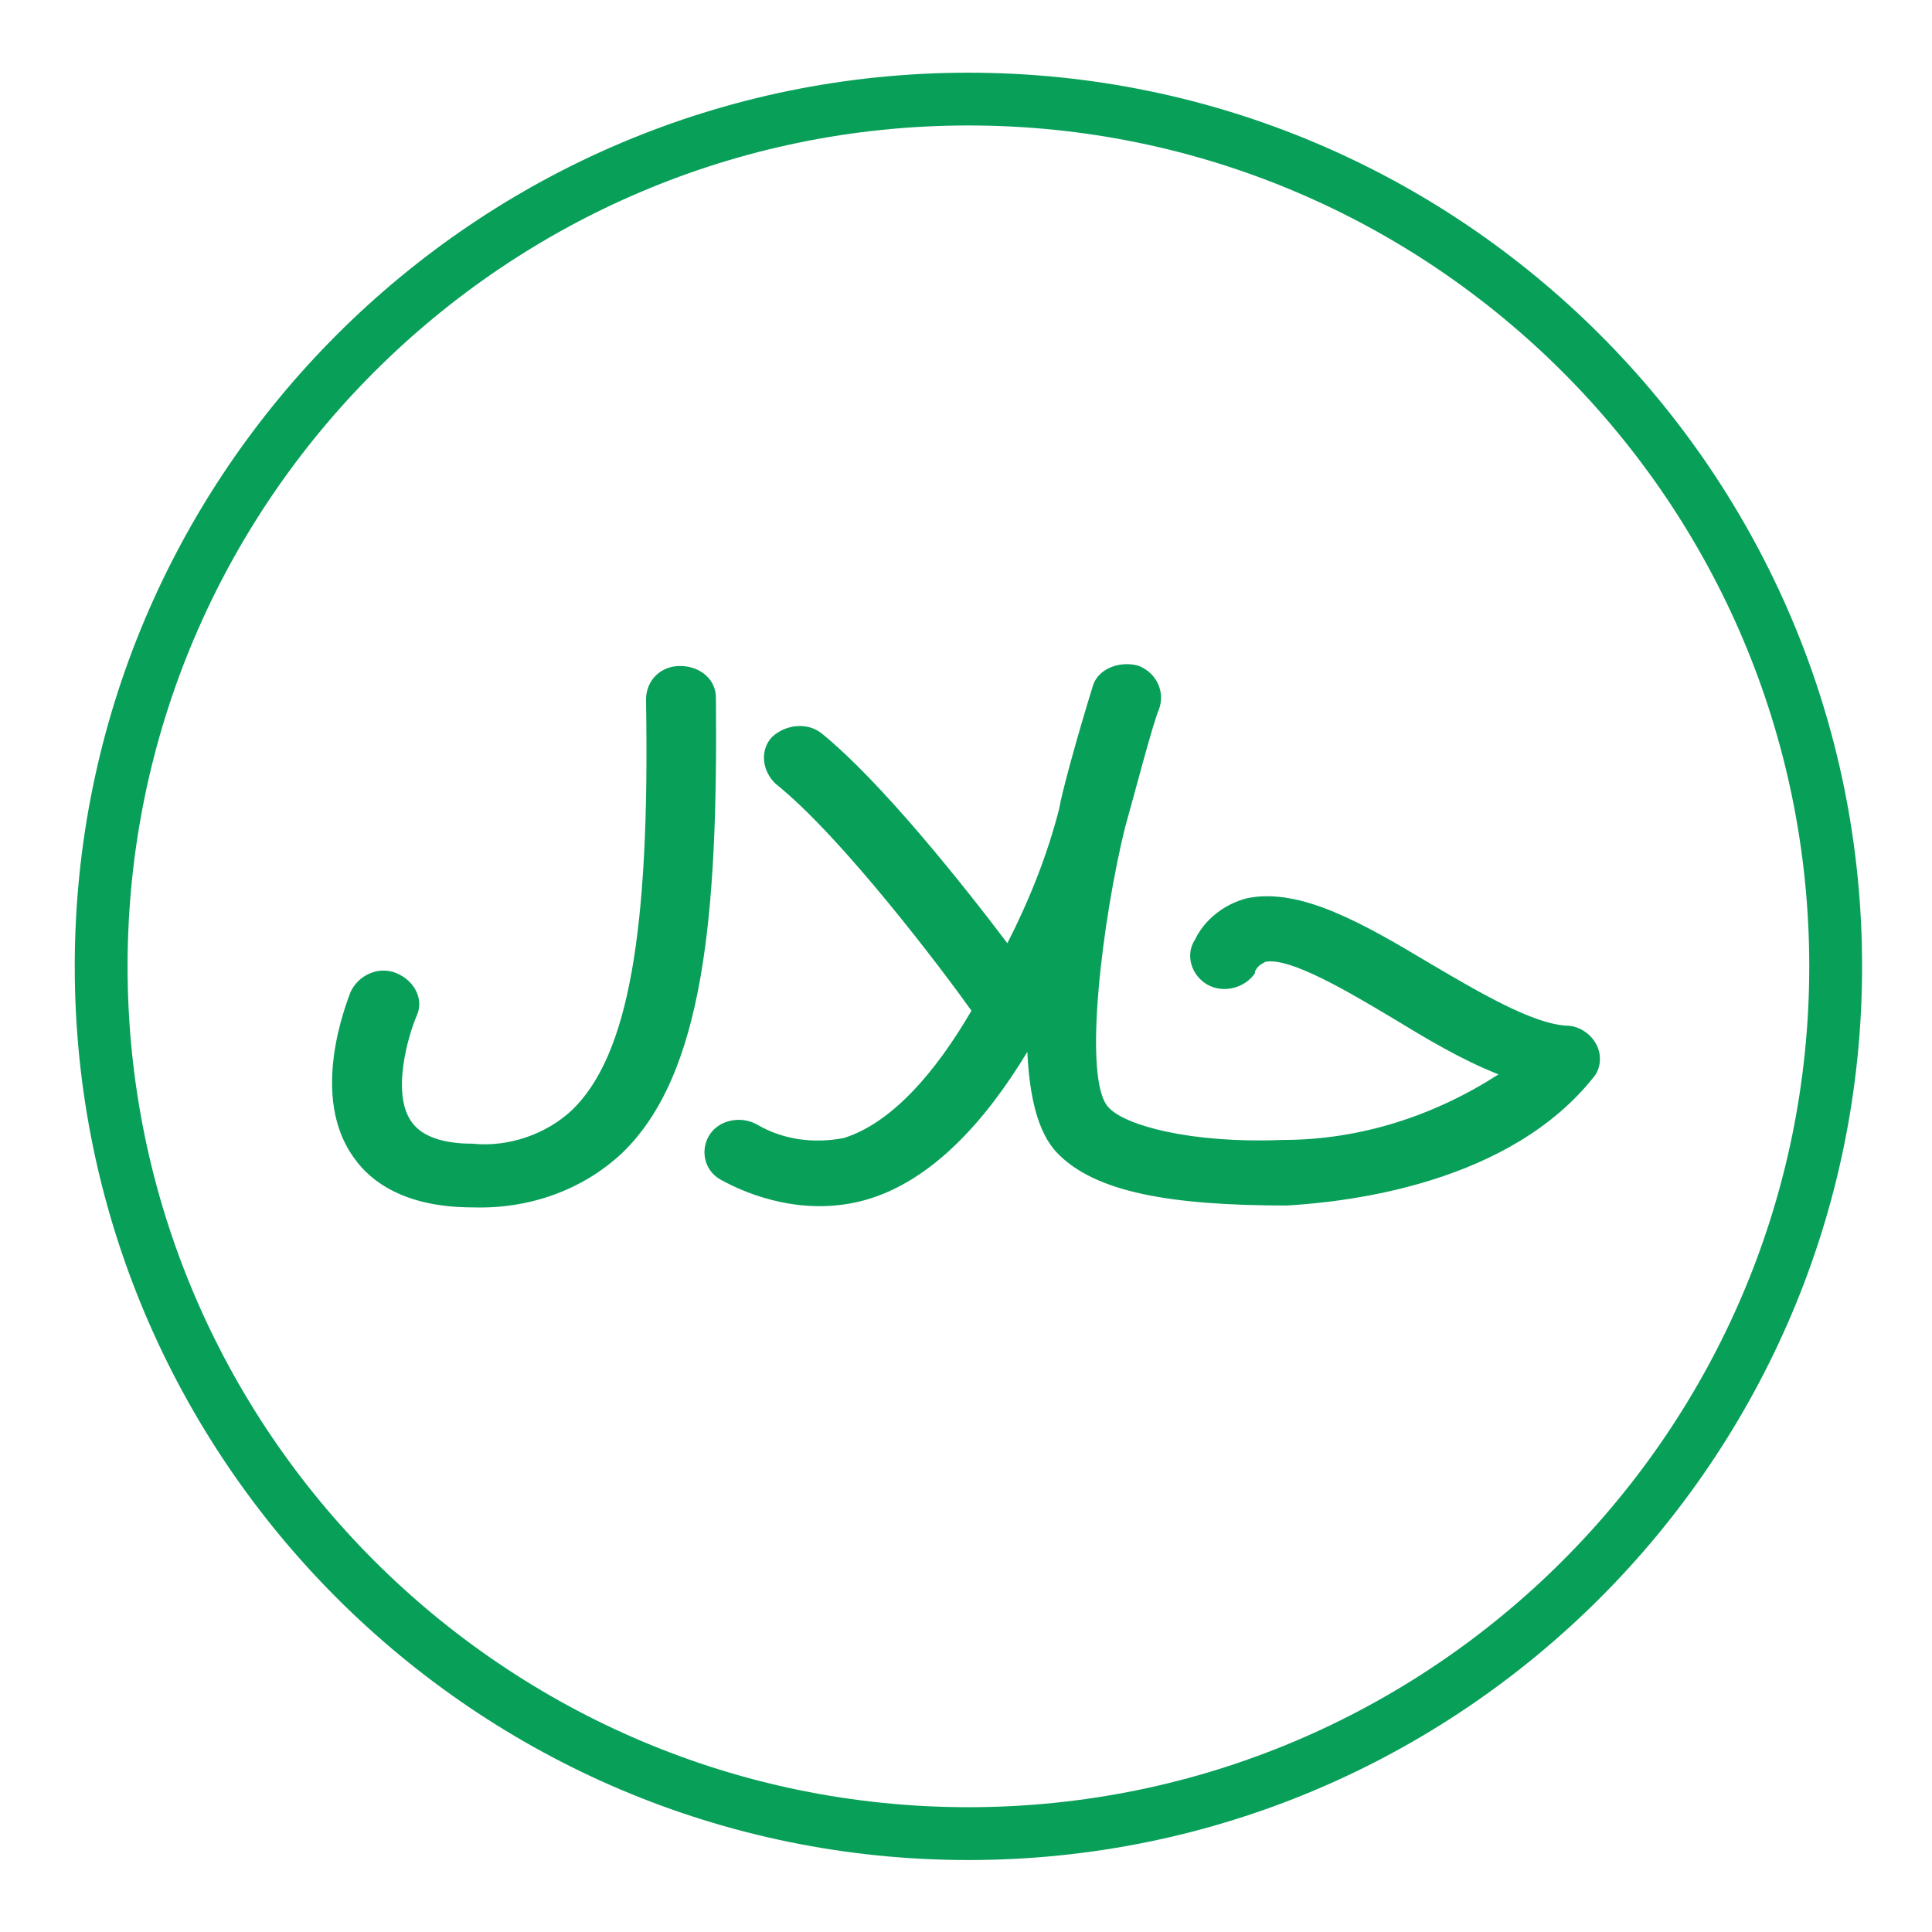 <svg width="32" height="32" viewBox="0 0 32 32" fill="none" xmlns="http://www.w3.org/2000/svg">
<path d="M26.44 17.298C26.341 17.112 26.142 16.988 25.944 16.988C25.382 16.957 24.489 16.43 23.696 15.964C22.604 15.312 21.546 14.692 20.653 14.878C20.29 14.971 19.959 15.219 19.794 15.561C19.628 15.809 19.728 16.15 19.992 16.305C20.257 16.461 20.62 16.367 20.786 16.119V16.088C20.852 15.964 20.918 15.964 20.951 15.933C21.348 15.84 22.34 16.43 23.067 16.864C23.629 17.205 24.192 17.547 24.82 17.795C23.762 18.477 22.538 18.881 21.249 18.881C19.695 18.943 18.636 18.633 18.372 18.353C17.909 17.919 18.273 15.157 18.636 13.699C18.769 13.234 19.099 11.961 19.198 11.744C19.298 11.465 19.165 11.155 18.868 11.031C18.57 10.938 18.206 11.062 18.107 11.341C17.81 12.303 17.578 13.171 17.545 13.389C17.347 14.165 17.049 14.909 16.685 15.623C15.958 14.661 14.602 12.954 13.61 12.148C13.379 11.961 13.015 11.992 12.784 12.21C12.585 12.427 12.618 12.768 12.85 12.985C13.941 13.854 15.627 16.088 16.09 16.74C15.495 17.764 14.768 18.602 13.974 18.85C13.478 18.943 12.982 18.881 12.552 18.633C12.288 18.477 11.924 18.54 11.758 18.788C11.593 19.036 11.659 19.377 11.924 19.532C12.42 19.812 13.346 20.153 14.338 19.874C15.429 19.564 16.322 18.571 17.016 17.422C17.049 18.136 17.181 18.757 17.512 19.098C18.14 19.75 19.397 19.967 21.315 19.967C22.373 19.905 25.018 19.595 26.407 17.826C26.506 17.702 26.539 17.485 26.44 17.298ZM11.858 11.558C11.858 11.248 11.593 11.031 11.262 11.031C10.932 11.031 10.7 11.279 10.7 11.589C10.767 15.468 10.403 17.485 9.477 18.384C9.047 18.788 8.419 19.005 7.824 18.943C7.328 18.943 6.997 18.819 6.832 18.602C6.468 18.136 6.765 17.143 6.898 16.833C7.03 16.554 6.865 16.243 6.567 16.119C6.269 15.995 5.939 16.15 5.806 16.43C5.74 16.616 5.112 18.167 5.873 19.191C6.137 19.564 6.699 19.998 7.824 19.998C8.749 20.029 9.642 19.719 10.304 19.098C11.659 17.795 11.891 15.157 11.858 11.558Z" fill="#089F59"/>
<path d="M16.04 30.808C7.878 30.808 1.238 24.168 1.238 16.006C1.238 7.844 7.878 1.204 16.04 1.204C24.202 1.204 30.842 7.844 30.842 16.006C30.842 24.168 24.202 30.808 16.04 30.808ZM16.04 2.078C8.36 2.078 2.113 8.326 2.113 16.006C2.113 23.686 8.36 29.933 16.04 29.933C23.719 29.933 29.967 23.686 29.967 16.006C29.967 8.326 23.72 2.078 16.04 2.078Z" fill="#089F59"/>
</svg>
